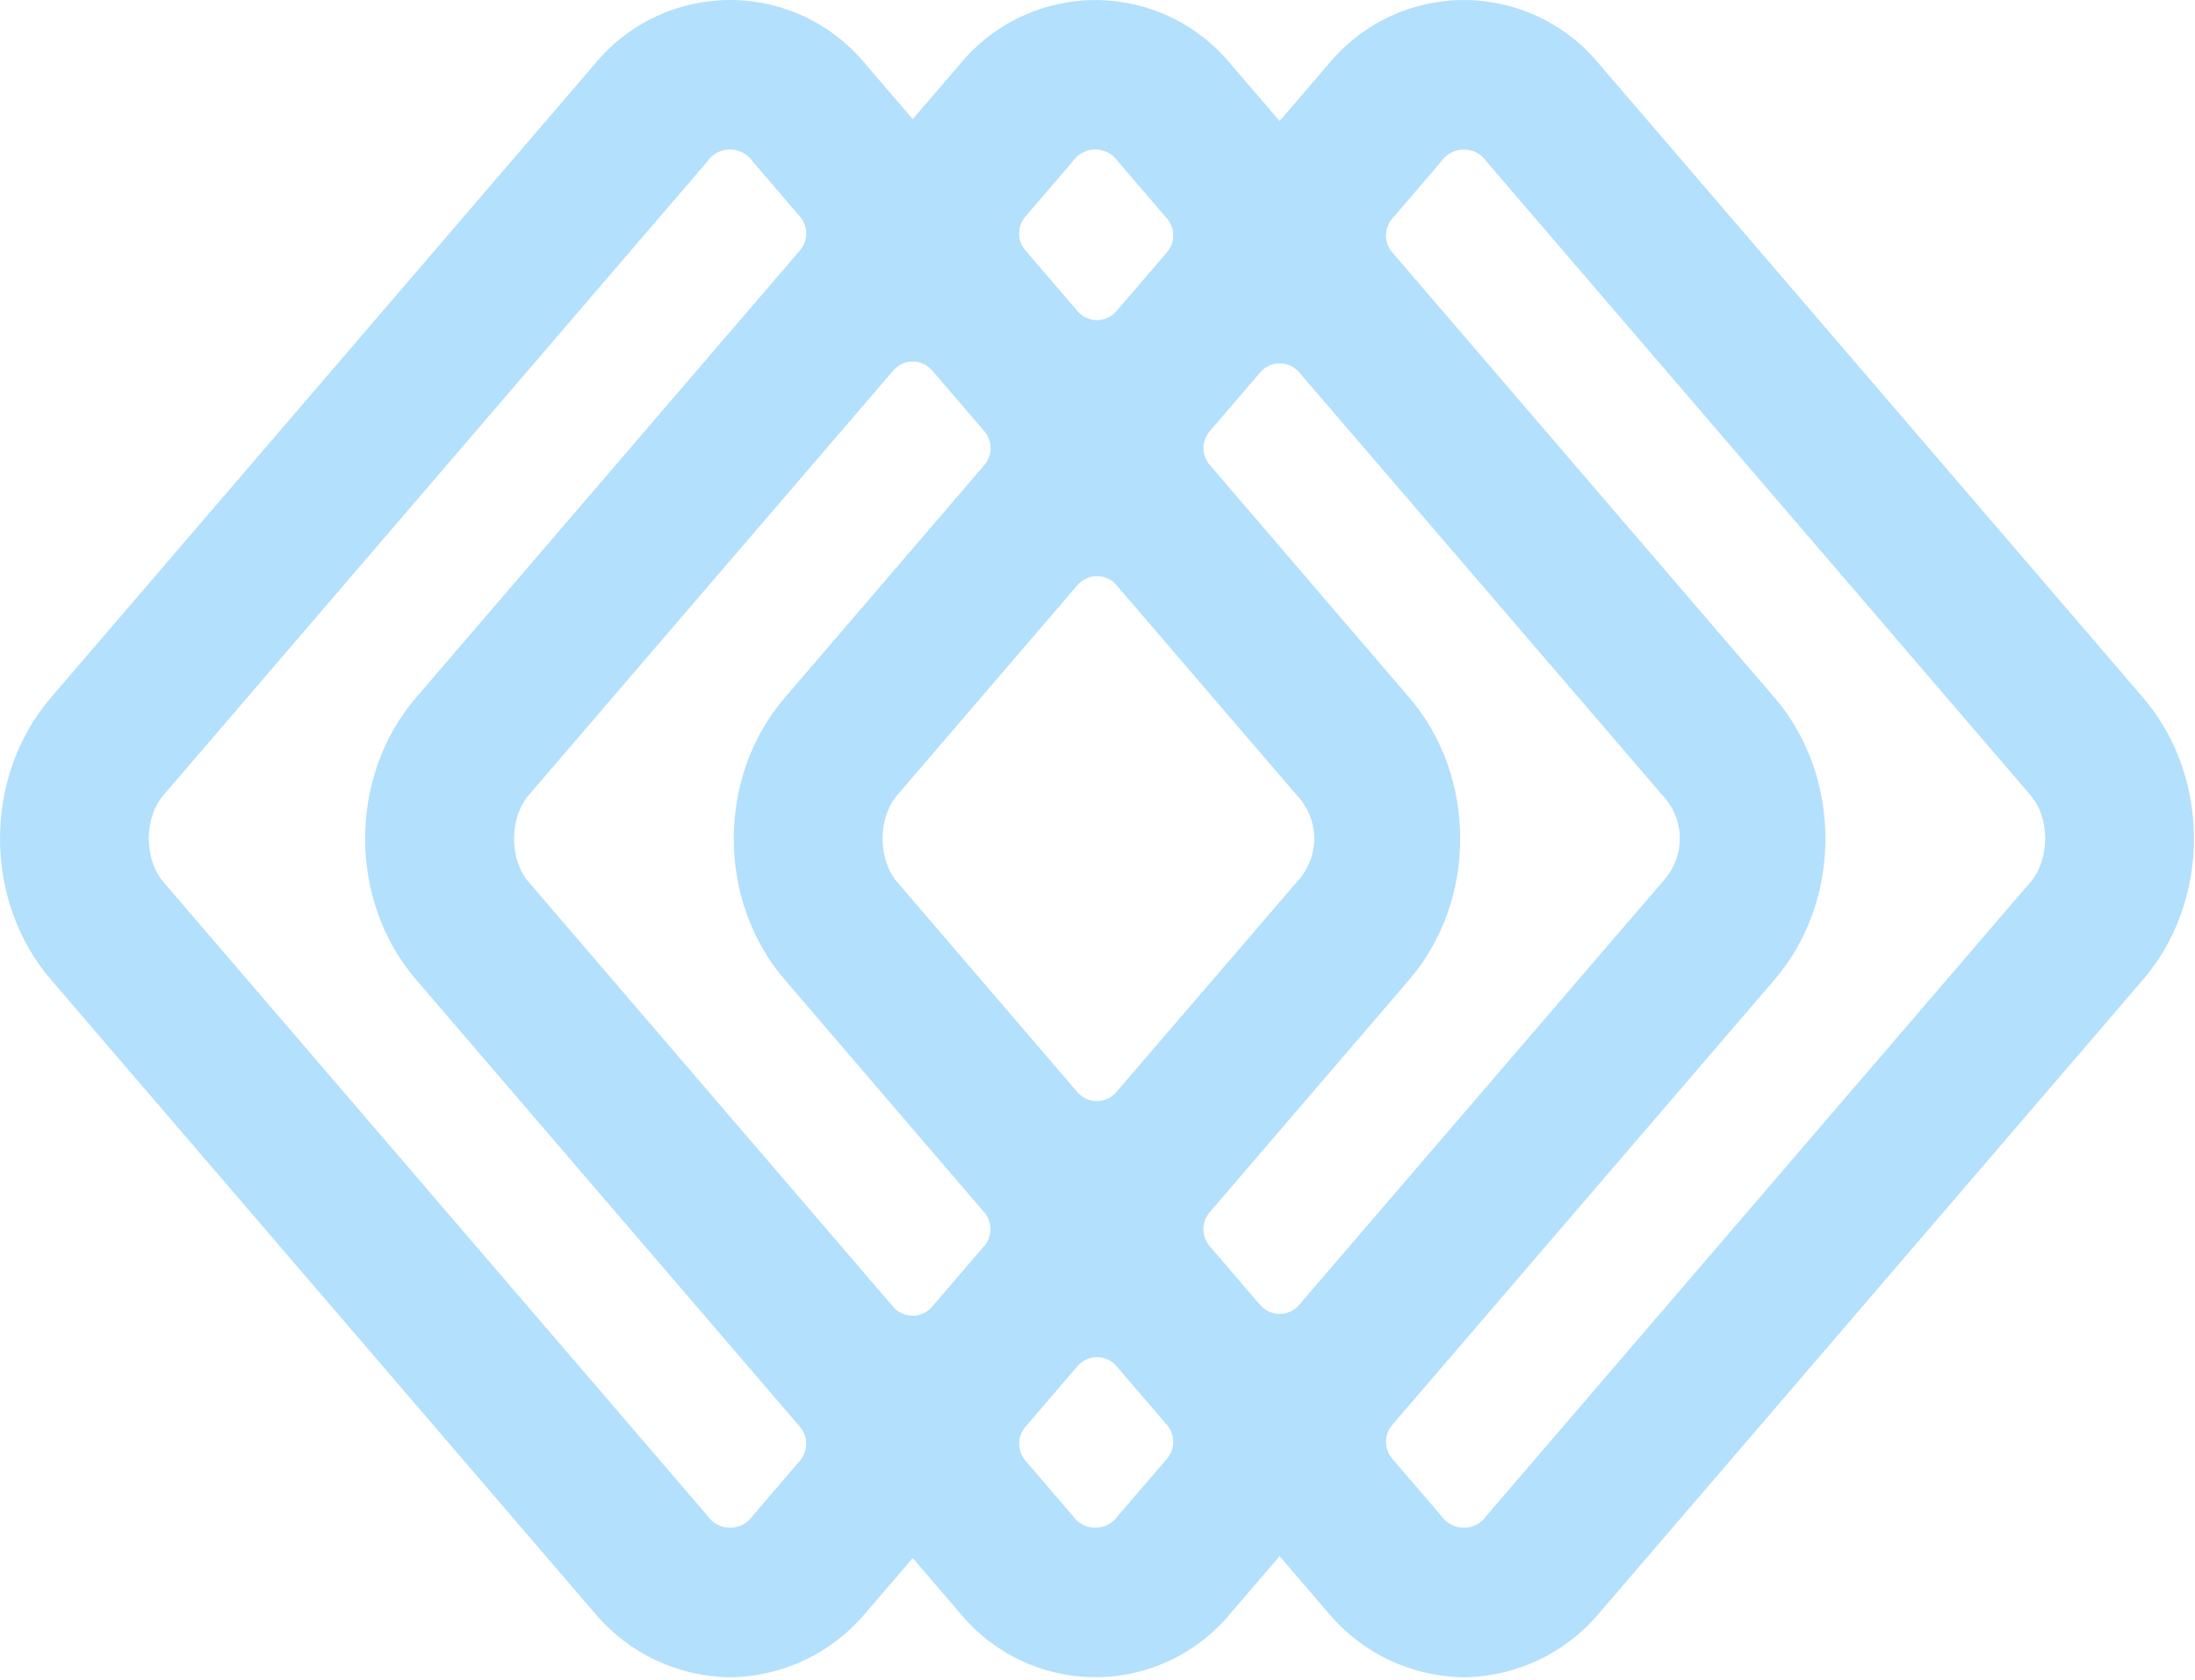 <svg xmlns="http://www.w3.org/2000/svg" width="627" height="480" fill="none" viewBox="0 0 627 480"><path fill="#B3E0FC" d="M612.161 199.334L456.829 18.331C452.122 12.601 446.214 7.988 439.526 4.821C432.839 1.654 425.539 0.012 418.147 0.012C410.755 0.012 403.455 1.654 396.768 4.821C390.081 7.988 384.172 12.601 379.465 18.331L365.52 34.587L351.564 18.331C346.857 12.604 340.949 7.991 334.263 4.826C327.577 1.66 320.278 0.018 312.888 0.018C305.497 0.018 298.198 1.66 291.512 4.826C284.826 7.991 278.919 12.604 274.211 18.331L260.723 34.037L247.234 18.32C242.527 12.59 236.618 7.976 229.931 4.809C223.244 1.642 215.944 0 208.552 0C201.16 0 193.86 1.642 187.173 4.809C180.485 7.976 174.577 12.59 169.87 18.32L14.538 199.334C-4.846 221.918 -4.846 257.319 14.538 279.902L169.87 460.905C174.627 466.58 180.545 471.157 187.222 474.323C193.899 477.488 201.176 479.168 208.558 479.247C215.937 479.166 223.212 477.485 229.887 474.32C236.561 471.155 242.478 466.579 247.234 460.905L260.723 445.188L274.2 460.905C278.907 466.635 284.816 471.249 291.503 474.416C298.19 477.583 305.49 479.225 312.882 479.225C320.274 479.225 327.574 477.583 334.261 474.416C340.948 471.249 346.857 466.635 351.564 460.905L365.52 444.649L379.465 460.905C384.222 466.58 390.141 471.157 396.817 474.323C403.494 477.488 410.771 479.168 418.153 479.247C425.532 479.166 432.807 477.485 439.482 474.32C446.157 471.155 452.074 466.579 456.829 460.905L612.161 279.902C631.556 257.319 631.556 221.918 612.161 199.334ZM306.343 46.223C307.06 45.14 308.032 44.252 309.173 43.638C310.314 43.023 311.588 42.702 312.882 42.702C314.176 42.702 315.45 43.023 316.591 43.638C317.732 44.252 318.704 45.14 319.421 46.223L333.355 62.444C334.503 63.783 335.135 65.491 335.135 67.259C335.135 69.027 334.503 70.736 333.355 72.074L318.897 88.914C318.208 89.715 317.357 90.357 316.4 90.797C315.442 91.238 314.402 91.466 313.35 91.466C312.297 91.466 311.257 91.238 310.3 90.797C309.342 90.357 308.491 89.715 307.802 88.914L292.888 71.524C291.741 70.187 291.109 68.48 291.109 66.714C291.109 64.949 291.741 63.242 292.888 61.905L306.343 46.223ZM224.133 279.902L281.144 346.393C282.292 347.731 282.924 349.44 282.924 351.207C282.924 352.975 282.292 354.684 281.144 356.022L266.219 373.402C265.531 374.202 264.681 374.844 263.724 375.284C262.768 375.724 261.729 375.952 260.677 375.952C259.625 375.952 258.586 375.724 257.63 375.284C256.674 374.844 255.823 374.202 255.136 373.402L151.011 252.022C145.446 245.533 145.446 233.68 151.011 227.214L255.181 105.846C255.868 105.046 256.719 104.404 257.675 103.963C258.632 103.523 259.671 103.296 260.723 103.296C261.774 103.296 262.814 103.523 263.77 103.963C264.726 104.404 265.577 105.046 266.264 105.846L281.19 123.237C282.337 124.574 282.969 126.28 282.969 128.046C282.969 129.812 282.337 131.519 281.19 132.855L224.179 199.346C204.749 221.918 204.749 257.319 224.133 279.902ZM256.276 252.022C250.712 245.533 250.712 233.68 256.276 227.214L307.802 167.166C308.491 166.366 309.342 165.724 310.3 165.283C311.257 164.843 312.297 164.615 313.35 164.615C314.402 164.615 315.442 164.843 316.4 165.283C317.357 165.724 318.208 166.366 318.897 167.166L370.423 227.214C373.465 230.373 375.237 234.551 375.399 238.945C375.561 243.338 374.101 247.636 371.301 251.013L318.851 312.07C318.163 312.871 317.311 313.513 316.354 313.953C315.397 314.393 314.357 314.621 313.304 314.621C312.251 314.621 311.211 314.393 310.254 313.953C309.297 313.513 308.445 312.871 307.757 312.07L256.276 252.022ZM402.566 279.902C421.95 257.319 421.95 221.918 402.566 199.334L345.555 132.844C344.407 131.507 343.776 129.8 343.776 128.035C343.776 126.269 344.407 124.562 345.555 123.226L360.002 106.374C360.69 105.573 361.542 104.93 362.499 104.49C363.456 104.05 364.496 103.822 365.549 103.822C366.601 103.822 367.642 104.05 368.599 104.49C369.556 104.93 370.408 105.573 371.096 106.374L474.856 227.203C477.893 230.364 479.662 234.543 479.822 238.935C479.982 243.328 478.522 247.626 475.723 251.002L371.062 372.886C370.373 373.686 369.522 374.328 368.565 374.769C367.607 375.209 366.567 375.437 365.515 375.437C364.462 375.437 363.422 375.209 362.465 374.769C361.507 374.328 360.656 373.686 359.967 372.886L345.521 356.045C344.372 354.707 343.741 352.998 343.741 351.23C343.741 349.463 344.372 347.754 345.521 346.416L402.566 279.902ZM215.091 433.014C214.374 434.097 213.402 434.984 212.261 435.599C211.12 436.213 209.846 436.535 208.552 436.535C207.258 436.535 205.984 436.213 204.843 435.599C203.702 434.984 202.73 434.097 202.013 433.014L46.681 252.022C41.116 245.533 41.116 233.68 46.681 227.214L201.979 46.223C202.697 45.14 203.67 44.252 204.812 43.638C205.954 43.024 207.229 42.702 208.523 42.702C209.818 42.702 211.093 43.024 212.235 43.638C213.376 44.252 214.35 45.14 215.068 46.223L228.523 61.905C229.67 63.242 230.302 64.949 230.302 66.714C230.302 68.48 229.67 70.187 228.523 71.524L118.834 199.334C99.45 221.918 99.45 257.319 118.834 279.902L228.523 407.713C229.67 409.049 230.302 410.756 230.302 412.522C230.302 414.288 229.67 415.994 228.523 417.331L215.091 433.014ZM319.421 433.014C318.702 434.094 317.729 434.98 316.589 435.593C315.448 436.205 314.175 436.525 312.882 436.525C311.589 436.525 310.316 436.205 309.175 435.593C308.035 434.98 307.062 434.094 306.343 433.014L292.888 417.331C291.741 415.994 291.109 414.288 291.109 412.522C291.109 410.756 291.741 409.049 292.888 407.713L307.802 390.322C308.491 389.521 309.342 388.879 310.3 388.439C311.257 387.999 312.297 387.771 313.35 387.771C314.402 387.771 315.442 387.999 316.4 388.439C317.357 388.879 318.208 389.521 318.897 390.322L333.355 407.162C334.503 408.501 335.135 410.21 335.135 411.977C335.135 413.745 334.503 415.453 333.355 416.792L319.421 433.014ZM580.03 252.011L424.686 433.014C423.969 434.097 422.997 434.984 421.856 435.599C420.715 436.213 419.441 436.535 418.147 436.535C416.853 436.535 415.579 436.213 414.438 435.599C413.297 434.984 412.325 434.097 411.608 433.014L397.686 416.792C396.538 415.453 395.906 413.745 395.906 411.977C395.906 410.21 396.538 408.501 397.686 407.162L506.896 279.914C526.28 257.33 526.28 221.93 506.896 199.346L397.686 72.097C396.538 70.758 395.906 69.049 395.906 67.282C395.906 65.514 396.538 63.806 397.686 62.467L411.608 46.246C412.326 45.163 413.3 44.275 414.442 43.661C415.583 43.047 416.858 42.725 418.153 42.725C419.448 42.725 420.722 43.047 421.864 43.661C423.006 44.275 423.979 45.163 424.698 46.246L580.03 227.237C585.594 233.703 585.594 245.533 580.03 252.022V252.011Z"/></svg>